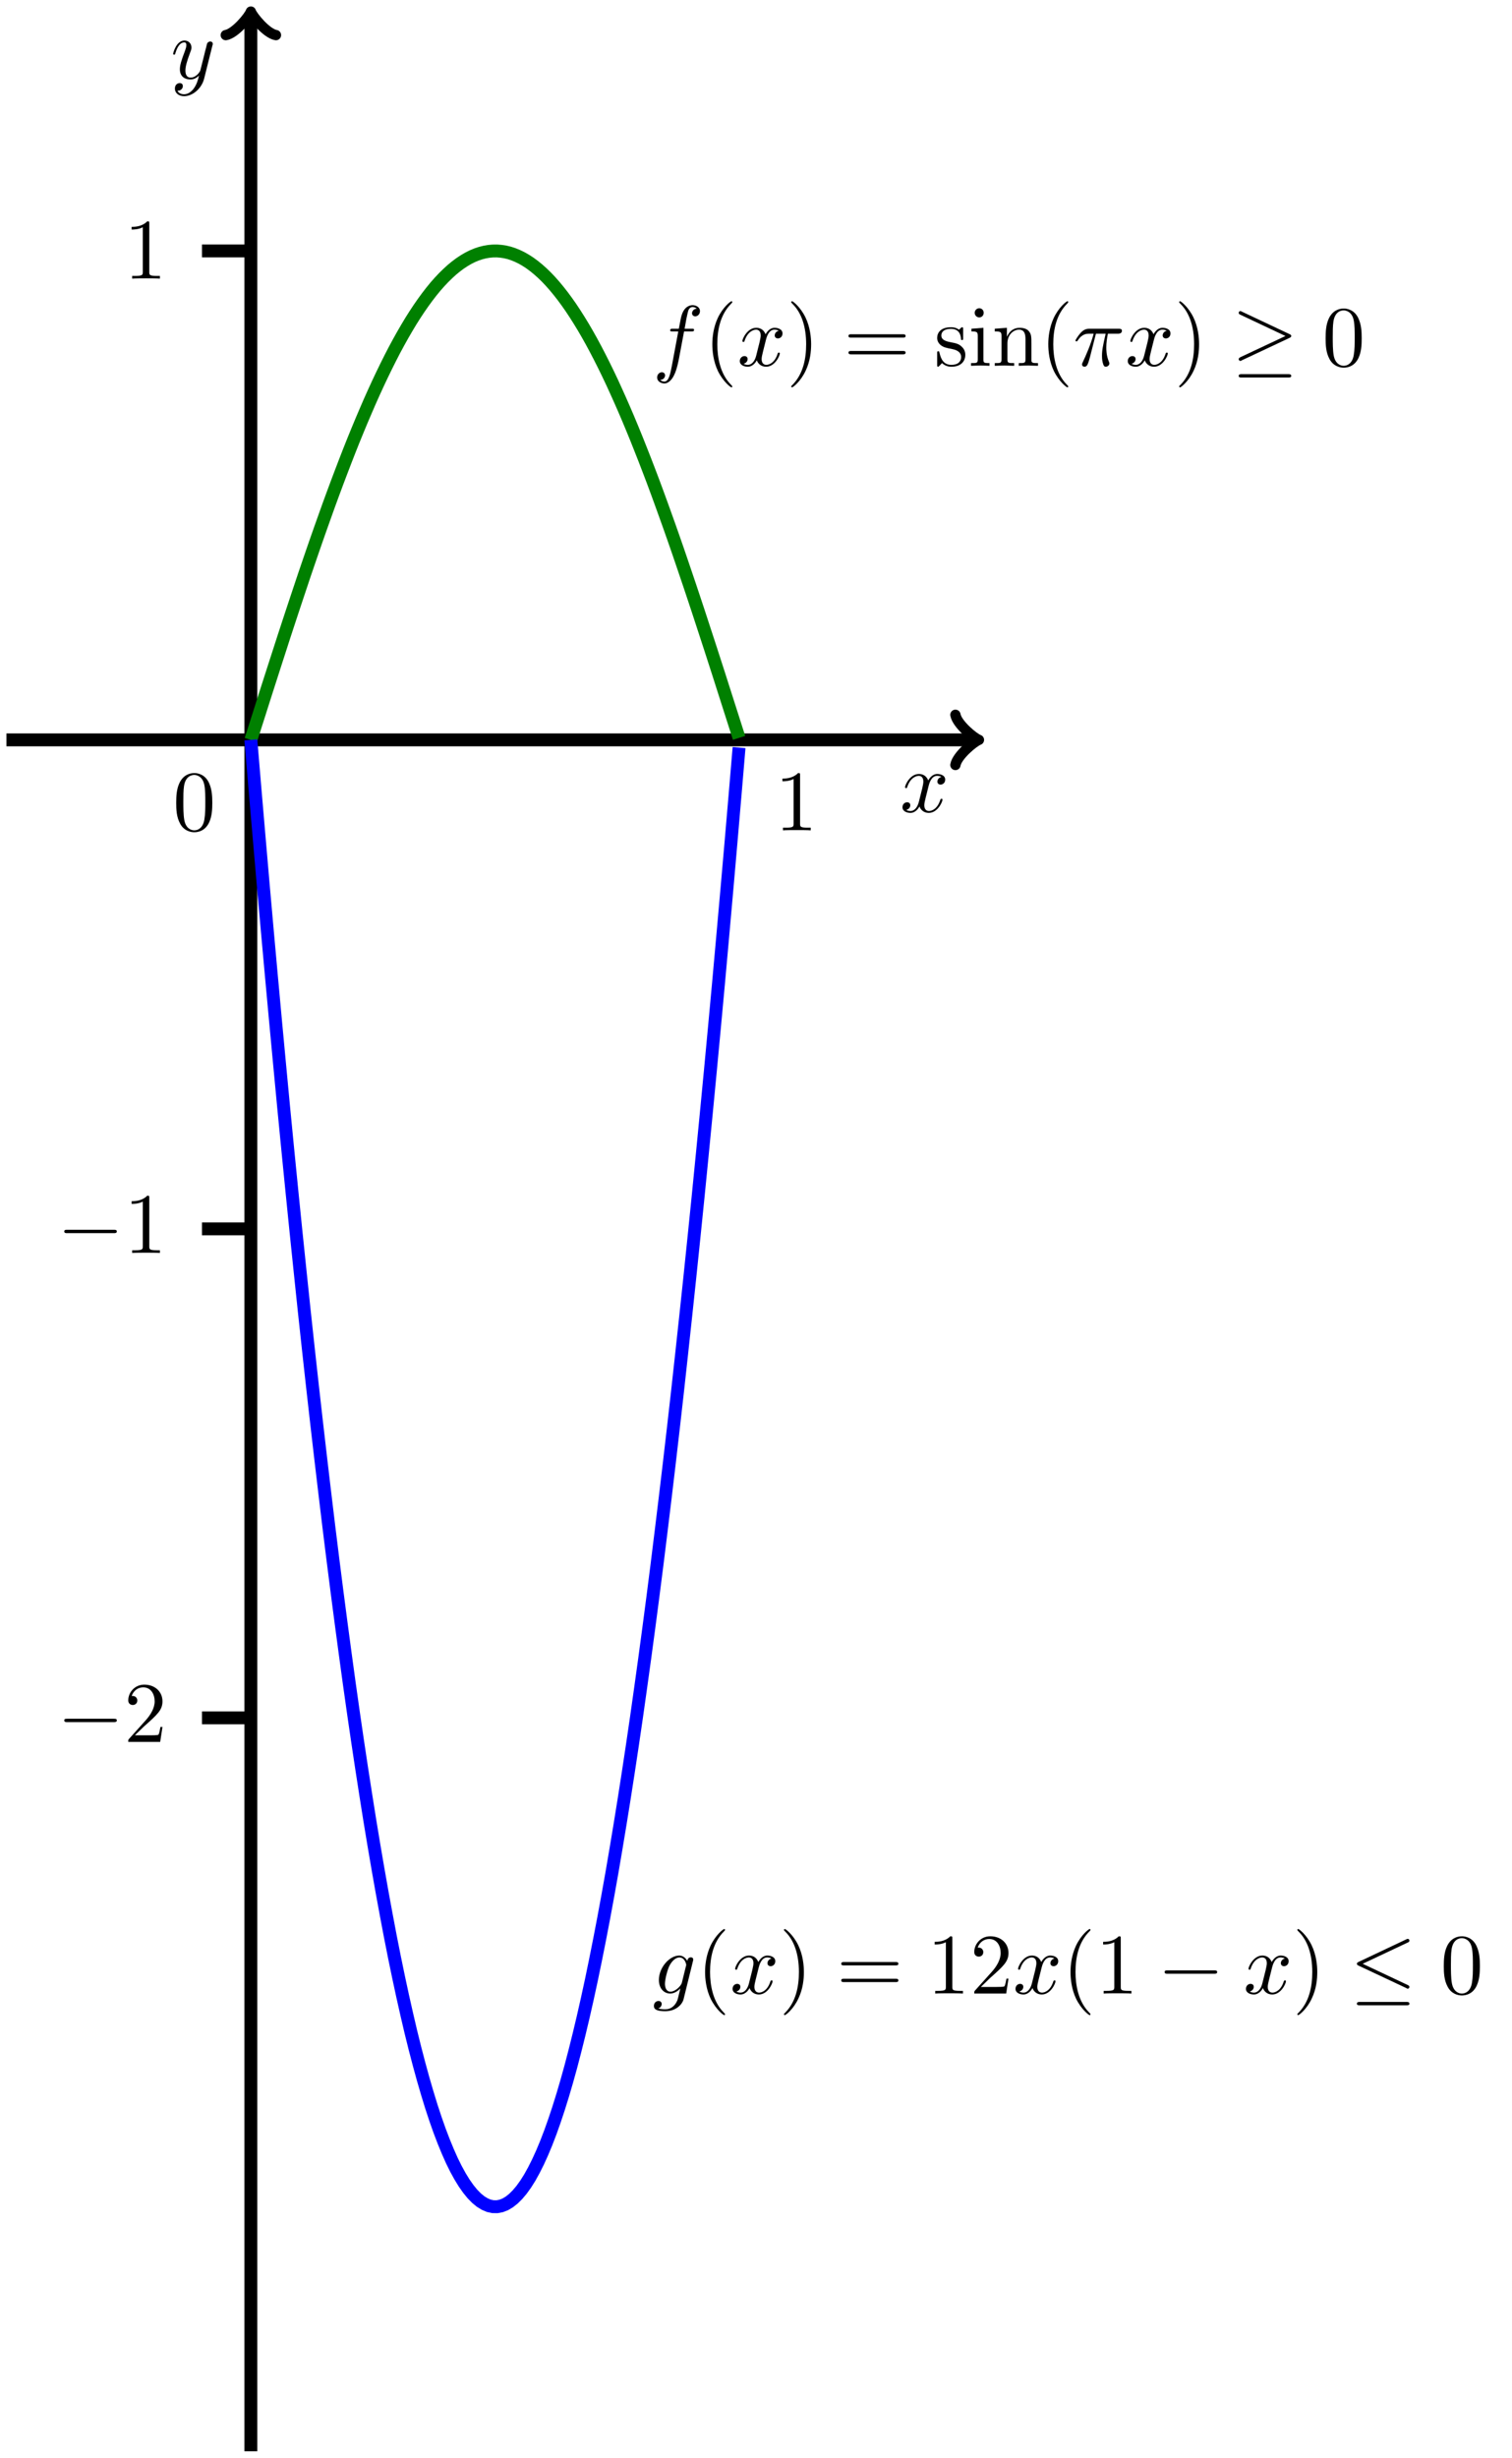 <?xml version="1.0" encoding="UTF-8"?>
<svg xmlns="http://www.w3.org/2000/svg" xmlns:xlink="http://www.w3.org/1999/xlink" width="175.359pt" height="284.959pt" viewBox="0 0 175.359 284.959" version="1.1">
<defs>
<g>
<symbol overflow="visible" id="glyph0-0">
<path style="stroke:none;" d=""/>
</symbol>
<symbol overflow="visible" id="glyph0-1">
<path style="stroke:none;" d="M 3.328 -3.016 C 3.391 -3.266 3.625 -4.188 4.312 -4.188 C 4.359 -4.188 4.609 -4.188 4.812 -4.062 C 4.531 -4 4.344 -3.766 4.344 -3.516 C 4.344 -3.359 4.453 -3.172 4.719 -3.172 C 4.938 -3.172 5.25 -3.344 5.25 -3.75 C 5.25 -4.266 4.672 -4.406 4.328 -4.406 C 3.75 -4.406 3.406 -3.875 3.281 -3.656 C 3.031 -4.312 2.5 -4.406 2.203 -4.406 C 1.172 -4.406 0.594 -3.125 0.594 -2.875 C 0.594 -2.766 0.703 -2.766 0.719 -2.766 C 0.797 -2.766 0.828 -2.797 0.844 -2.875 C 1.188 -3.938 1.844 -4.188 2.188 -4.188 C 2.375 -4.188 2.719 -4.094 2.719 -3.516 C 2.719 -3.203 2.547 -2.547 2.188 -1.141 C 2.031 -0.531 1.672 -0.109 1.234 -0.109 C 1.172 -0.109 0.953 -0.109 0.734 -0.234 C 0.984 -0.297 1.203 -0.5 1.203 -0.781 C 1.203 -1.047 0.984 -1.125 0.844 -1.125 C 0.531 -1.125 0.297 -0.875 0.297 -0.547 C 0.297 -0.094 0.781 0.109 1.219 0.109 C 1.891 0.109 2.25 -0.594 2.266 -0.641 C 2.391 -0.281 2.75 0.109 3.344 0.109 C 4.375 0.109 4.938 -1.172 4.938 -1.422 C 4.938 -1.531 4.859 -1.531 4.828 -1.531 C 4.734 -1.531 4.719 -1.484 4.688 -1.422 C 4.359 -0.344 3.688 -0.109 3.375 -0.109 C 2.984 -0.109 2.828 -0.422 2.828 -0.766 C 2.828 -0.984 2.875 -1.203 2.984 -1.641 Z "/>
</symbol>
<symbol overflow="visible" id="glyph0-2">
<path style="stroke:none;" d="M 4.844 -3.797 C 4.891 -3.938 4.891 -3.953 4.891 -4.031 C 4.891 -4.203 4.75 -4.297 4.594 -4.297 C 4.5 -4.297 4.344 -4.234 4.25 -4.094 C 4.234 -4.031 4.141 -3.734 4.109 -3.547 C 4.031 -3.297 3.969 -3.016 3.906 -2.75 L 3.453 -0.953 C 3.422 -0.812 2.984 -0.109 2.328 -0.109 C 1.828 -0.109 1.719 -0.547 1.719 -0.922 C 1.719 -1.375 1.891 -2 2.219 -2.875 C 2.375 -3.281 2.422 -3.391 2.422 -3.594 C 2.422 -4.031 2.109 -4.406 1.609 -4.406 C 0.656 -4.406 0.297 -2.953 0.297 -2.875 C 0.297 -2.766 0.391 -2.766 0.406 -2.766 C 0.516 -2.766 0.516 -2.797 0.562 -2.953 C 0.844 -3.891 1.234 -4.188 1.578 -4.188 C 1.656 -4.188 1.828 -4.188 1.828 -3.875 C 1.828 -3.625 1.719 -3.359 1.656 -3.172 C 1.25 -2.109 1.078 -1.547 1.078 -1.078 C 1.078 -0.188 1.703 0.109 2.297 0.109 C 2.688 0.109 3.016 -0.062 3.297 -0.344 C 3.172 0.172 3.047 0.672 2.656 1.203 C 2.391 1.531 2.016 1.828 1.562 1.828 C 1.422 1.828 0.969 1.797 0.797 1.406 C 0.953 1.406 1.094 1.406 1.219 1.281 C 1.328 1.203 1.422 1.062 1.422 0.875 C 1.422 0.562 1.156 0.531 1.062 0.531 C 0.828 0.531 0.5 0.688 0.5 1.172 C 0.5 1.672 0.938 2.047 1.562 2.047 C 2.578 2.047 3.609 1.141 3.891 0.016 Z "/>
</symbol>
<symbol overflow="visible" id="glyph0-3">
<path style="stroke:none;" d="M 3.656 -3.984 L 4.516 -3.984 C 4.719 -3.984 4.812 -3.984 4.812 -4.188 C 4.812 -4.297 4.719 -4.297 4.547 -4.297 L 3.719 -4.297 L 3.922 -5.438 C 3.969 -5.641 4.109 -6.344 4.172 -6.469 C 4.25 -6.656 4.422 -6.812 4.641 -6.812 C 4.672 -6.812 4.938 -6.812 5.125 -6.625 C 4.688 -6.594 4.578 -6.234 4.578 -6.094 C 4.578 -5.859 4.766 -5.734 4.953 -5.734 C 5.219 -5.734 5.5 -5.969 5.5 -6.344 C 5.5 -6.797 5.047 -7.031 4.641 -7.031 C 4.297 -7.031 3.672 -6.844 3.375 -5.859 C 3.312 -5.656 3.281 -5.547 3.047 -4.297 L 2.359 -4.297 C 2.156 -4.297 2.047 -4.297 2.047 -4.109 C 2.047 -3.984 2.141 -3.984 2.328 -3.984 L 2.984 -3.984 L 2.25 -0.047 C 2.062 0.922 1.891 1.828 1.375 1.828 C 1.328 1.828 1.094 1.828 0.891 1.641 C 1.359 1.609 1.453 1.25 1.453 1.109 C 1.453 0.875 1.266 0.75 1.078 0.75 C 0.812 0.75 0.531 0.984 0.531 1.359 C 0.531 1.797 0.969 2.047 1.375 2.047 C 1.922 2.047 2.328 1.453 2.5 1.078 C 2.828 0.453 3.047 -0.75 3.062 -0.828 Z "/>
</symbol>
<symbol overflow="visible" id="glyph0-4">
<path style="stroke:none;" d="M 2.641 -3.719 L 3.766 -3.719 C 3.438 -2.25 3.344 -1.812 3.344 -1.141 C 3.344 -1 3.344 -0.734 3.422 -0.391 C 3.531 0.047 3.641 0.109 3.781 0.109 C 3.984 0.109 4.203 -0.062 4.203 -0.266 C 4.203 -0.328 4.203 -0.344 4.141 -0.484 C 3.844 -1.203 3.844 -1.859 3.844 -2.141 C 3.844 -2.656 3.922 -3.203 4.031 -3.719 L 5.156 -3.719 C 5.297 -3.719 5.656 -3.719 5.656 -4.062 C 5.656 -4.297 5.438 -4.297 5.25 -4.297 L 1.906 -4.297 C 1.688 -4.297 1.312 -4.297 0.875 -3.828 C 0.531 -3.438 0.266 -2.984 0.266 -2.938 C 0.266 -2.922 0.266 -2.828 0.391 -2.828 C 0.469 -2.828 0.484 -2.875 0.547 -2.953 C 1.031 -3.719 1.609 -3.719 1.812 -3.719 L 2.375 -3.719 C 2.062 -2.516 1.531 -1.312 1.109 -0.406 C 1.031 -0.25 1.031 -0.234 1.031 -0.156 C 1.031 0.031 1.188 0.109 1.312 0.109 C 1.609 0.109 1.688 -0.172 1.812 -0.531 C 1.953 -1 1.953 -1.016 2.078 -1.516 Z "/>
</symbol>
<symbol overflow="visible" id="glyph0-5">
<path style="stroke:none;" d="M 4.688 -3.766 C 4.703 -3.812 4.719 -3.875 4.719 -3.938 C 4.719 -4.109 4.609 -4.203 4.438 -4.203 C 4.344 -4.203 4.062 -4.141 4.031 -3.781 C 3.844 -4.141 3.5 -4.406 3.094 -4.406 C 1.969 -4.406 0.734 -3.016 0.734 -1.578 C 0.734 -0.594 1.328 0 2.047 0 C 2.641 0 3.109 -0.469 3.203 -0.578 L 3.219 -0.562 C 3.016 0.312 2.891 0.734 2.891 0.75 C 2.844 0.844 2.516 1.828 1.453 1.828 C 1.266 1.828 0.938 1.812 0.656 1.719 C 0.953 1.641 1.062 1.375 1.062 1.203 C 1.062 1.047 0.953 0.859 0.688 0.859 C 0.469 0.859 0.156 1.031 0.156 1.438 C 0.156 1.844 0.516 2.047 1.469 2.047 C 2.719 2.047 3.438 1.266 3.594 0.672 Z M 3.406 -1.281 C 3.344 -1.016 3.109 -0.766 2.891 -0.578 C 2.688 -0.406 2.375 -0.219 2.078 -0.219 C 1.578 -0.219 1.438 -0.734 1.438 -1.141 C 1.438 -1.609 1.719 -2.797 2 -3.297 C 2.266 -3.781 2.688 -4.188 3.109 -4.188 C 3.766 -4.188 3.906 -3.375 3.906 -3.328 C 3.906 -3.281 3.891 -3.219 3.875 -3.188 Z "/>
</symbol>
<symbol overflow="visible" id="glyph1-0">
<path style="stroke:none;" d=""/>
</symbol>
<symbol overflow="visible" id="glyph1-1">
<path style="stroke:none;" d="M 2.938 -6.375 C 2.938 -6.625 2.938 -6.641 2.703 -6.641 C 2.078 -6 1.203 -6 0.891 -6 L 0.891 -5.688 C 1.094 -5.688 1.672 -5.688 2.188 -5.953 L 2.188 -0.781 C 2.188 -0.422 2.156 -0.312 1.266 -0.312 L 0.953 -0.312 L 0.953 0 C 1.297 -0.031 2.156 -0.031 2.562 -0.031 C 2.953 -0.031 3.828 -0.031 4.172 0 L 4.172 -0.312 L 3.859 -0.312 C 2.953 -0.312 2.938 -0.422 2.938 -0.781 Z "/>
</symbol>
<symbol overflow="visible" id="glyph1-2">
<path style="stroke:none;" d="M 1.266 -0.766 L 2.328 -1.797 C 3.875 -3.172 4.469 -3.703 4.469 -4.703 C 4.469 -5.844 3.578 -6.641 2.359 -6.641 C 1.234 -6.641 0.5 -5.719 0.5 -4.828 C 0.5 -4.281 1 -4.281 1.031 -4.281 C 1.203 -4.281 1.547 -4.391 1.547 -4.812 C 1.547 -5.062 1.359 -5.328 1.016 -5.328 C 0.938 -5.328 0.922 -5.328 0.891 -5.312 C 1.109 -5.969 1.656 -6.328 2.234 -6.328 C 3.141 -6.328 3.562 -5.516 3.562 -4.703 C 3.562 -3.906 3.078 -3.125 2.516 -2.5 L 0.609 -0.375 C 0.5 -0.266 0.5 -0.234 0.5 0 L 4.203 0 L 4.469 -1.734 L 4.234 -1.734 C 4.172 -1.438 4.109 -1 4 -0.844 C 3.938 -0.766 3.281 -0.766 3.062 -0.766 Z "/>
</symbol>
<symbol overflow="visible" id="glyph1-3">
<path style="stroke:none;" d="M 4.578 -3.188 C 4.578 -3.984 4.531 -4.781 4.188 -5.516 C 3.734 -6.484 2.906 -6.641 2.5 -6.641 C 1.891 -6.641 1.172 -6.375 0.75 -5.453 C 0.438 -4.766 0.391 -3.984 0.391 -3.188 C 0.391 -2.438 0.422 -1.547 0.844 -0.781 C 1.266 0.016 2 0.219 2.484 0.219 C 3.016 0.219 3.781 0.016 4.219 -0.938 C 4.531 -1.625 4.578 -2.406 4.578 -3.188 Z M 2.484 0 C 2.094 0 1.5 -0.25 1.328 -1.203 C 1.219 -1.797 1.219 -2.719 1.219 -3.312 C 1.219 -3.953 1.219 -4.609 1.297 -5.141 C 1.484 -6.328 2.234 -6.422 2.484 -6.422 C 2.812 -6.422 3.469 -6.234 3.656 -5.25 C 3.766 -4.688 3.766 -3.938 3.766 -3.312 C 3.766 -2.562 3.766 -1.891 3.656 -1.25 C 3.5 -0.297 2.938 0 2.484 0 Z "/>
</symbol>
<symbol overflow="visible" id="glyph1-4">
<path style="stroke:none;" d="M 3.297 2.391 C 3.297 2.359 3.297 2.344 3.125 2.172 C 1.891 0.922 1.562 -0.969 1.562 -2.5 C 1.562 -4.234 1.938 -5.969 3.172 -7.203 C 3.297 -7.328 3.297 -7.344 3.297 -7.375 C 3.297 -7.453 3.266 -7.484 3.203 -7.484 C 3.094 -7.484 2.203 -6.797 1.609 -5.531 C 1.109 -4.438 0.984 -3.328 0.984 -2.5 C 0.984 -1.719 1.094 -0.516 1.641 0.625 C 2.25 1.844 3.094 2.5 3.203 2.5 C 3.266 2.5 3.297 2.469 3.297 2.391 Z "/>
</symbol>
<symbol overflow="visible" id="glyph1-5">
<path style="stroke:none;" d="M 2.875 -2.5 C 2.875 -3.266 2.766 -4.469 2.219 -5.609 C 1.625 -6.828 0.766 -7.484 0.672 -7.484 C 0.609 -7.484 0.562 -7.438 0.562 -7.375 C 0.562 -7.344 0.562 -7.328 0.75 -7.141 C 1.734 -6.156 2.297 -4.578 2.297 -2.5 C 2.297 -0.781 1.938 0.969 0.703 2.219 C 0.562 2.344 0.562 2.359 0.562 2.391 C 0.562 2.453 0.609 2.5 0.672 2.5 C 0.766 2.5 1.672 1.812 2.25 0.547 C 2.766 -0.547 2.875 -1.656 2.875 -2.5 Z "/>
</symbol>
<symbol overflow="visible" id="glyph1-6">
<path style="stroke:none;" d="M 6.844 -3.266 C 7 -3.266 7.188 -3.266 7.188 -3.453 C 7.188 -3.656 7 -3.656 6.859 -3.656 L 0.891 -3.656 C 0.75 -3.656 0.562 -3.656 0.562 -3.453 C 0.562 -3.266 0.75 -3.266 0.891 -3.266 Z M 6.859 -1.328 C 7 -1.328 7.188 -1.328 7.188 -1.531 C 7.188 -1.719 7 -1.719 6.844 -1.719 L 0.891 -1.719 C 0.75 -1.719 0.562 -1.719 0.562 -1.531 C 0.562 -1.328 0.75 -1.328 0.891 -1.328 Z "/>
</symbol>
<symbol overflow="visible" id="glyph1-7">
<path style="stroke:none;" d="M 2.078 -1.938 C 2.297 -1.891 3.109 -1.734 3.109 -1.016 C 3.109 -0.516 2.766 -0.109 1.984 -0.109 C 1.141 -0.109 0.781 -0.672 0.594 -1.531 C 0.562 -1.656 0.562 -1.688 0.453 -1.688 C 0.328 -1.688 0.328 -1.625 0.328 -1.453 L 0.328 -0.125 C 0.328 0.047 0.328 0.109 0.438 0.109 C 0.484 0.109 0.5 0.094 0.688 -0.094 C 0.703 -0.109 0.703 -0.125 0.891 -0.312 C 1.328 0.094 1.781 0.109 1.984 0.109 C 3.125 0.109 3.594 -0.562 3.594 -1.281 C 3.594 -1.797 3.297 -2.109 3.172 -2.219 C 2.844 -2.547 2.453 -2.625 2.031 -2.703 C 1.469 -2.812 0.812 -2.938 0.812 -3.516 C 0.812 -3.875 1.062 -4.281 1.922 -4.281 C 3.016 -4.281 3.078 -3.375 3.094 -3.078 C 3.094 -2.984 3.188 -2.984 3.203 -2.984 C 3.344 -2.984 3.344 -3.031 3.344 -3.219 L 3.344 -4.234 C 3.344 -4.391 3.344 -4.469 3.234 -4.469 C 3.188 -4.469 3.156 -4.469 3.031 -4.344 C 3 -4.312 2.906 -4.219 2.859 -4.188 C 2.484 -4.469 2.078 -4.469 1.922 -4.469 C 0.703 -4.469 0.328 -3.797 0.328 -3.234 C 0.328 -2.891 0.484 -2.609 0.75 -2.391 C 1.078 -2.141 1.359 -2.078 2.078 -1.938 Z "/>
</symbol>
<symbol overflow="visible" id="glyph1-8">
<path style="stroke:none;" d="M 1.766 -4.406 L 0.375 -4.297 L 0.375 -3.984 C 1.016 -3.984 1.109 -3.922 1.109 -3.438 L 1.109 -0.75 C 1.109 -0.312 1 -0.312 0.328 -0.312 L 0.328 0 C 0.641 -0.016 1.188 -0.031 1.422 -0.031 C 1.781 -0.031 2.125 -0.016 2.469 0 L 2.469 -0.312 C 1.797 -0.312 1.766 -0.359 1.766 -0.75 Z M 1.797 -6.141 C 1.797 -6.453 1.562 -6.672 1.281 -6.672 C 0.969 -6.672 0.75 -6.406 0.75 -6.141 C 0.75 -5.875 0.969 -5.609 1.281 -5.609 C 1.562 -5.609 1.797 -5.828 1.797 -6.141 Z "/>
</symbol>
<symbol overflow="visible" id="glyph1-9">
<path style="stroke:none;" d="M 1.094 -3.422 L 1.094 -0.75 C 1.094 -0.312 0.984 -0.312 0.312 -0.312 L 0.312 0 C 0.672 -0.016 1.172 -0.031 1.453 -0.031 C 1.703 -0.031 2.219 -0.016 2.562 0 L 2.562 -0.312 C 1.891 -0.312 1.781 -0.312 1.781 -0.75 L 1.781 -2.594 C 1.781 -3.625 2.5 -4.188 3.125 -4.188 C 3.766 -4.188 3.875 -3.656 3.875 -3.078 L 3.875 -0.75 C 3.875 -0.312 3.766 -0.312 3.094 -0.312 L 3.094 0 C 3.438 -0.016 3.953 -0.031 4.219 -0.031 C 4.469 -0.031 5 -0.016 5.328 0 L 5.328 -0.312 C 4.812 -0.312 4.562 -0.312 4.562 -0.609 L 4.562 -2.516 C 4.562 -3.375 4.562 -3.672 4.25 -4.031 C 4.109 -4.203 3.781 -4.406 3.203 -4.406 C 2.469 -4.406 2 -3.984 1.719 -3.359 L 1.719 -4.406 L 0.312 -4.297 L 0.312 -3.984 C 1.016 -3.984 1.094 -3.922 1.094 -3.422 Z "/>
</symbol>
<symbol overflow="visible" id="glyph2-0">
<path style="stroke:none;" d=""/>
</symbol>
<symbol overflow="visible" id="glyph2-1">
<path style="stroke:none;" d="M 6.562 -2.297 C 6.734 -2.297 6.922 -2.297 6.922 -2.5 C 6.922 -2.688 6.734 -2.688 6.562 -2.688 L 1.172 -2.688 C 1 -2.688 0.828 -2.688 0.828 -2.5 C 0.828 -2.297 1 -2.297 1.172 -2.297 Z "/>
</symbol>
<symbol overflow="visible" id="glyph2-2">
<path style="stroke:none;" d="M 6.719 -3.234 C 6.859 -3.297 6.922 -3.359 6.922 -3.453 C 6.922 -3.547 6.875 -3.609 6.719 -3.672 L 1.219 -6.266 C 1.094 -6.344 1.047 -6.344 1.031 -6.344 C 0.906 -6.344 0.828 -6.25 0.828 -6.141 C 0.828 -6.016 0.906 -5.969 1.016 -5.922 L 6.25 -3.453 L 1.031 -1 C 0.844 -0.906 0.828 -0.828 0.828 -0.766 C 0.828 -0.656 0.922 -0.562 1.031 -0.562 C 1.062 -0.562 1.078 -0.562 1.203 -0.641 Z M 6.562 1.359 C 6.734 1.359 6.922 1.359 6.922 1.172 C 6.922 0.969 6.703 0.969 6.562 0.969 L 1.188 0.969 C 1.031 0.969 0.828 0.969 0.828 1.172 C 0.828 1.359 1 1.359 1.172 1.359 Z "/>
</symbol>
<symbol overflow="visible" id="glyph2-3">
<path style="stroke:none;" d="M 6.734 -5.922 C 6.844 -5.969 6.922 -6.016 6.922 -6.141 C 6.922 -6.25 6.844 -6.344 6.719 -6.344 C 6.672 -6.344 6.578 -6.297 6.547 -6.281 L 1.031 -3.672 C 0.859 -3.594 0.828 -3.531 0.828 -3.453 C 0.828 -3.359 0.891 -3.297 1.031 -3.234 L 6.547 -0.641 C 6.672 -0.562 6.688 -0.562 6.719 -0.562 C 6.828 -0.562 6.922 -0.656 6.922 -0.766 C 6.922 -0.859 6.875 -0.922 6.703 -1 L 1.5 -3.453 Z M 6.562 1.359 C 6.734 1.359 6.922 1.359 6.922 1.172 C 6.922 0.969 6.703 0.969 6.562 0.969 L 1.188 0.969 C 1.031 0.969 0.828 0.969 0.828 1.172 C 0.828 1.359 1 1.359 1.172 1.359 Z "/>
</symbol>
</g>
</defs>
<g id="surface1">
<path style="fill:none;stroke-width:1.494;stroke-linecap:butt;stroke-linejoin:miter;stroke:rgb(0%,0%,0%);stroke-opacity:1;stroke-miterlimit:10;" d="M -28.348 0.002 L 83.898 0.002 " transform="matrix(1,0,0,-1,29.094,85.787)"/>
<path style="fill:none;stroke-width:1.196;stroke-linecap:round;stroke-linejoin:round;stroke:rgb(0%,0%,0%);stroke-opacity:1;stroke-miterlimit:10;" d="M -2.183 2.908 C -1.999 1.818 0.001 0.182 0.544 0.002 C 0.001 -0.182 -1.999 -1.818 -2.183 -2.908 " transform="matrix(1,0,0,-1,112.991,85.787)"/>
<g style="fill:rgb(0%,0%,0%);fill-opacity:1;">
  <use xlink:href="#glyph0-1" x="104.371" y="94.144"/>
</g>
<path style="fill:none;stroke-width:1.494;stroke-linecap:butt;stroke-linejoin:miter;stroke:rgb(0%,0%,0%);stroke-opacity:1;stroke-miterlimit:10;" d="M -0 -198.428 L -0 83.896 " transform="matrix(1,0,0,-1,29.094,85.787)"/>
<path style="fill:none;stroke-width:1.196;stroke-linecap:round;stroke-linejoin:round;stroke:rgb(0%,0%,0%);stroke-opacity:1;stroke-miterlimit:10;" d="M -2.18 2.91 C -2.001 1.817 -0.001 0.18 0.546 0 C -0.001 -0.183 -2.001 -1.82 -2.18 -2.91 " transform="matrix(0,-1,-1,0,29.094,1.89)"/>
<g style="fill:rgb(0%,0%,0%);fill-opacity:1;">
  <use xlink:href="#glyph0-2" x="19.784" y="9.105"/>
</g>
<g style="fill:rgb(0%,0%,0%);fill-opacity:1;">
  <use xlink:href="#glyph1-1" x="89.854" y="96.275"/>
</g>
<path style="fill:none;stroke-width:1.494;stroke-linecap:butt;stroke-linejoin:miter;stroke:rgb(0%,0%,0%);stroke-opacity:1;stroke-miterlimit:10;" d="M -0 -113.389 L -5.668 -113.389 " transform="matrix(1,0,0,-1,29.094,85.787)"/>
<g style="fill:rgb(0%,0%,0%);fill-opacity:1;">
  <use xlink:href="#glyph2-1" x="6.626" y="201.968"/>
</g>
<g style="fill:rgb(0%,0%,0%);fill-opacity:1;">
  <use xlink:href="#glyph1-2" x="14.375" y="201.968"/>
</g>
<path style="fill:none;stroke-width:1.494;stroke-linecap:butt;stroke-linejoin:miter;stroke:rgb(0%,0%,0%);stroke-opacity:1;stroke-miterlimit:10;" d="M -0 -56.693 L -5.668 -56.693 " transform="matrix(1,0,0,-1,29.094,85.787)"/>
<g style="fill:rgb(0%,0%,0%);fill-opacity:1;">
  <use xlink:href="#glyph2-1" x="6.626" y="145.275"/>
</g>
<g style="fill:rgb(0%,0%,0%);fill-opacity:1;">
  <use xlink:href="#glyph1-1" x="14.375" y="145.275"/>
</g>
<path style="fill:none;stroke-width:1.494;stroke-linecap:butt;stroke-linejoin:miter;stroke:rgb(0%,0%,0%);stroke-opacity:1;stroke-miterlimit:10;" d="M -0 56.693 L -5.668 56.693 " transform="matrix(1,0,0,-1,29.094,85.787)"/>
<g style="fill:rgb(0%,0%,0%);fill-opacity:1;">
  <use xlink:href="#glyph1-1" x="14.375" y="32.304"/>
</g>
<g style="fill:rgb(0%,0%,0%);fill-opacity:1;">
  <use xlink:href="#glyph1-3" x="20.045" y="96.275"/>
</g>
<path style="fill:none;stroke-width:1.494;stroke-linecap:butt;stroke-linejoin:miter;stroke:rgb(0%,50%,0%);stroke-opacity:1;stroke-miterlimit:10;" d="M -0 0.002 L 0.953 2.986 L 1.426 4.478 L 1.902 5.967 L 2.379 7.451 L 2.855 8.932 L 3.332 10.404 L 3.804 11.869 L 4.281 13.326 L 4.758 14.775 L 5.234 16.209 L 5.711 17.639 L 6.183 19.053 L 6.66 20.451 L 7.136 21.838 L 7.613 23.213 L 8.09 24.568 L 8.566 25.904 L 9.039 27.224 L 9.515 28.525 L 9.992 29.807 L 10.469 31.068 L 10.945 32.31 L 11.418 33.525 L 11.894 34.721 L 12.371 35.889 L 12.847 37.033 L 13.324 38.15 L 13.797 39.244 L 14.273 40.307 L 14.75 41.346 L 15.226 42.353 L 15.703 43.334 L 16.176 44.279 L 16.652 45.201 L 17.129 46.084 L 17.605 46.939 L 18.082 47.76 L 18.554 48.549 L 19.031 49.303 L 19.508 50.025 L 19.984 50.709 L 20.461 51.361 L 20.933 51.974 L 21.41 52.557 L 21.886 53.096 L 22.363 53.603 L 22.84 54.068 L 23.312 54.502 L 23.789 54.892 L 24.265 55.248 L 24.742 55.564 L 25.218 55.842 L 25.691 56.08 L 26.168 56.279 L 26.644 56.439 L 27.121 56.56 L 27.597 56.642 L 28.07 56.685 L 28.547 56.689 L 29.023 56.65 L 29.5 56.576 L 29.976 56.463 L 30.449 56.307 L 30.926 56.111 L 31.402 55.881 L 31.879 55.607 L 32.355 55.299 L 32.828 54.951 L 33.304 54.564 L 33.781 54.139 L 34.258 53.678 L 34.734 53.178 L 35.207 52.642 L 35.683 52.068 L 36.16 51.459 L 36.636 50.814 L 37.113 50.135 L 37.586 49.42 L 38.062 48.67 L 38.539 47.889 L 39.015 47.072 L 39.492 46.221 L 39.965 45.342 L 40.441 44.428 L 40.918 43.482 L 41.394 42.51 L 41.871 41.506 L 42.343 40.474 L 42.82 39.412 L 43.297 38.326 L 43.773 37.213 L 44.25 36.068 L 44.726 34.904 L 45.199 33.713 L 45.676 32.502 L 46.152 31.264 L 46.629 30.01 L 47.105 28.728 L 47.578 27.432 L 48.054 26.111 L 48.531 24.779 L 49.008 23.424 L 49.484 22.057 L 49.957 20.674 L 50.433 19.271 L 50.91 17.861 L 51.386 16.435 L 51.863 14.998 L 52.336 13.553 L 52.812 12.096 L 53.289 10.635 L 53.765 9.162 L 54.242 7.685 L 54.715 6.201 L 55.191 4.713 L 56.621 0.236 " transform="matrix(1,0,0,-1,29.094,85.787)"/>
<path style="fill:none;stroke-width:1.494;stroke-linecap:butt;stroke-linejoin:miter;stroke:rgb(0%,0%,100%);stroke-opacity:1;stroke-miterlimit:10;" d="M -0 0.002 L 0.476 -5.662 L 0.953 -11.229 L 1.426 -16.697 L 1.902 -22.072 L 2.379 -27.35 L 2.855 -32.529 L 3.332 -37.619 L 3.804 -42.608 L 4.281 -47.502 L 4.758 -52.303 L 5.234 -57.006 L 5.711 -61.611 L 6.183 -66.127 L 6.66 -70.541 L 7.136 -74.861 L 7.613 -79.084 L 8.09 -83.213 L 8.566 -87.244 L 9.039 -91.182 L 9.515 -95.022 L 9.992 -98.768 L 10.469 -102.416 L 10.945 -105.971 L 11.418 -109.428 L 11.894 -112.791 L 12.371 -116.057 L 12.847 -119.225 L 13.324 -122.299 L 13.797 -125.279 L 14.273 -128.158 L 14.75 -130.947 L 15.226 -133.639 L 15.703 -136.233 L 16.176 -138.733 L 16.652 -141.135 L 17.129 -143.443 L 17.605 -145.654 L 18.082 -147.772 L 18.554 -149.791 L 19.031 -151.713 L 19.508 -153.541 L 19.984 -155.275 L 20.461 -156.912 L 20.933 -158.451 L 21.41 -159.897 L 21.886 -161.248 L 22.363 -162.498 L 22.84 -163.658 L 23.312 -164.721 L 23.789 -165.686 L 24.265 -166.553 L 24.742 -167.33 L 25.218 -168.006 L 25.691 -168.588 L 26.168 -169.076 L 26.644 -169.467 L 27.121 -169.76 L 27.597 -169.963 L 28.07 -170.065 L 28.547 -170.072 L 29.023 -169.983 L 29.5 -169.799 L 29.976 -169.518 L 30.449 -169.143 L 30.926 -168.67 L 31.402 -168.104 L 31.879 -167.44 L 32.355 -166.682 L 32.828 -165.826 L 33.304 -164.877 L 33.781 -163.83 L 34.258 -162.686 L 34.734 -161.447 L 35.207 -160.115 L 35.683 -158.686 L 36.16 -157.158 L 36.636 -155.537 L 37.113 -153.818 L 37.586 -152.006 L 38.062 -150.096 L 38.539 -148.092 L 39.015 -145.99 L 39.492 -143.795 L 39.965 -141.502 L 40.441 -139.115 L 40.918 -136.631 L 41.394 -134.049 L 41.871 -131.373 L 42.343 -128.604 L 42.82 -125.733 L 43.297 -122.772 L 43.773 -119.713 L 44.25 -116.557 L 44.726 -113.307 L 45.199 -109.959 L 45.676 -106.518 L 46.152 -102.979 L 46.629 -99.346 L 47.105 -95.615 L 47.578 -91.787 L 48.054 -87.869 L 48.531 -83.85 L 49.008 -79.736 L 49.484 -75.529 L 49.957 -71.221 L 50.433 -66.822 L 50.91 -62.326 L 51.386 -57.733 L 51.863 -53.045 L 52.336 -48.26 L 52.812 -43.381 L 53.289 -38.404 L 53.765 -33.334 L 54.242 -28.166 L 54.715 -22.904 L 55.191 -17.545 L 55.668 -12.088 L 56.144 -6.537 L 56.621 -0.893 " transform="matrix(1,0,0,-1,29.094,85.787)"/>
<g style="fill:rgb(0%,0%,0%);fill-opacity:1;">
  <use xlink:href="#glyph0-3" x="75.681" y="42.412"/>
</g>
<g style="fill:rgb(0%,0%,0%);fill-opacity:1;">
  <use xlink:href="#glyph1-4" x="81.631" y="42.412"/>
</g>
<g style="fill:rgb(0%,0%,0%);fill-opacity:1;">
  <use xlink:href="#glyph0-1" x="85.505" y="42.412"/>
</g>
<g style="fill:rgb(0%,0%,0%);fill-opacity:1;">
  <use xlink:href="#glyph1-5" x="91.199" y="42.412"/>
</g>
<g style="fill:rgb(0%,0%,0%);fill-opacity:1;">
  <use xlink:href="#glyph1-6" x="97.843" y="42.412"/>
</g>
<g style="fill:rgb(0%,0%,0%);fill-opacity:1;">
  <use xlink:href="#glyph1-7" x="108.362" y="42.412"/>
  <use xlink:href="#glyph1-8" x="112.291" y="42.412"/>
  <use xlink:href="#glyph1-9" x="115.058" y="42.412"/>
  <use xlink:href="#glyph1-4" x="120.594" y="42.412"/>
</g>
<g style="fill:rgb(0%,0%,0%);fill-opacity:1;">
  <use xlink:href="#glyph0-4" x="124.463" y="42.412"/>
</g>
<g style="fill:rgb(0%,0%,0%);fill-opacity:1;">
  <use xlink:href="#glyph0-1" x="130.5" y="42.412"/>
</g>
<g style="fill:rgb(0%,0%,0%);fill-opacity:1;">
  <use xlink:href="#glyph1-5" x="136.194" y="42.412"/>
</g>
<g style="fill:rgb(0%,0%,0%);fill-opacity:1;">
  <use xlink:href="#glyph2-2" x="142.835" y="42.412"/>
</g>
<g style="fill:rgb(0%,0%,0%);fill-opacity:1;">
  <use xlink:href="#glyph1-3" x="153.351" y="42.412"/>
</g>
<g style="fill:rgb(0%,0%,0%);fill-opacity:1;">
  <use xlink:href="#glyph0-5" x="75.681" y="231.144"/>
</g>
<g style="fill:rgb(0%,0%,0%);fill-opacity:1;">
  <use xlink:href="#glyph1-4" x="80.79" y="231.144"/>
</g>
<g style="fill:rgb(0%,0%,0%);fill-opacity:1;">
  <use xlink:href="#glyph0-1" x="84.665" y="231.144"/>
</g>
<g style="fill:rgb(0%,0%,0%);fill-opacity:1;">
  <use xlink:href="#glyph1-5" x="90.359" y="231.144"/>
</g>
<g style="fill:rgb(0%,0%,0%);fill-opacity:1;">
  <use xlink:href="#glyph1-6" x="97.003" y="231.144"/>
</g>
<g style="fill:rgb(0%,0%,0%);fill-opacity:1;">
  <use xlink:href="#glyph1-1" x="107.512" y="231.144"/>
  <use xlink:href="#glyph1-2" x="112.493" y="231.144"/>
</g>
<g style="fill:rgb(0%,0%,0%);fill-opacity:1;">
  <use xlink:href="#glyph0-1" x="117.479" y="231.144"/>
</g>
<g style="fill:rgb(0%,0%,0%);fill-opacity:1;">
  <use xlink:href="#glyph1-4" x="123.173" y="231.144"/>
  <use xlink:href="#glyph1-1" x="127.047" y="231.144"/>
</g>
<g style="fill:rgb(0%,0%,0%);fill-opacity:1;">
  <use xlink:href="#glyph2-1" x="134.243" y="231.144"/>
</g>
<g style="fill:rgb(0%,0%,0%);fill-opacity:1;">
  <use xlink:href="#glyph0-1" x="144.205" y="231.144"/>
</g>
<g style="fill:rgb(0%,0%,0%);fill-opacity:1;">
  <use xlink:href="#glyph1-5" x="149.899" y="231.144"/>
</g>
<g style="fill:rgb(0%,0%,0%);fill-opacity:1;">
  <use xlink:href="#glyph2-3" x="156.541" y="231.144"/>
</g>
<g style="fill:rgb(0%,0%,0%);fill-opacity:1;">
  <use xlink:href="#glyph1-3" x="167.057" y="231.144"/>
</g>
</g>
</svg>
